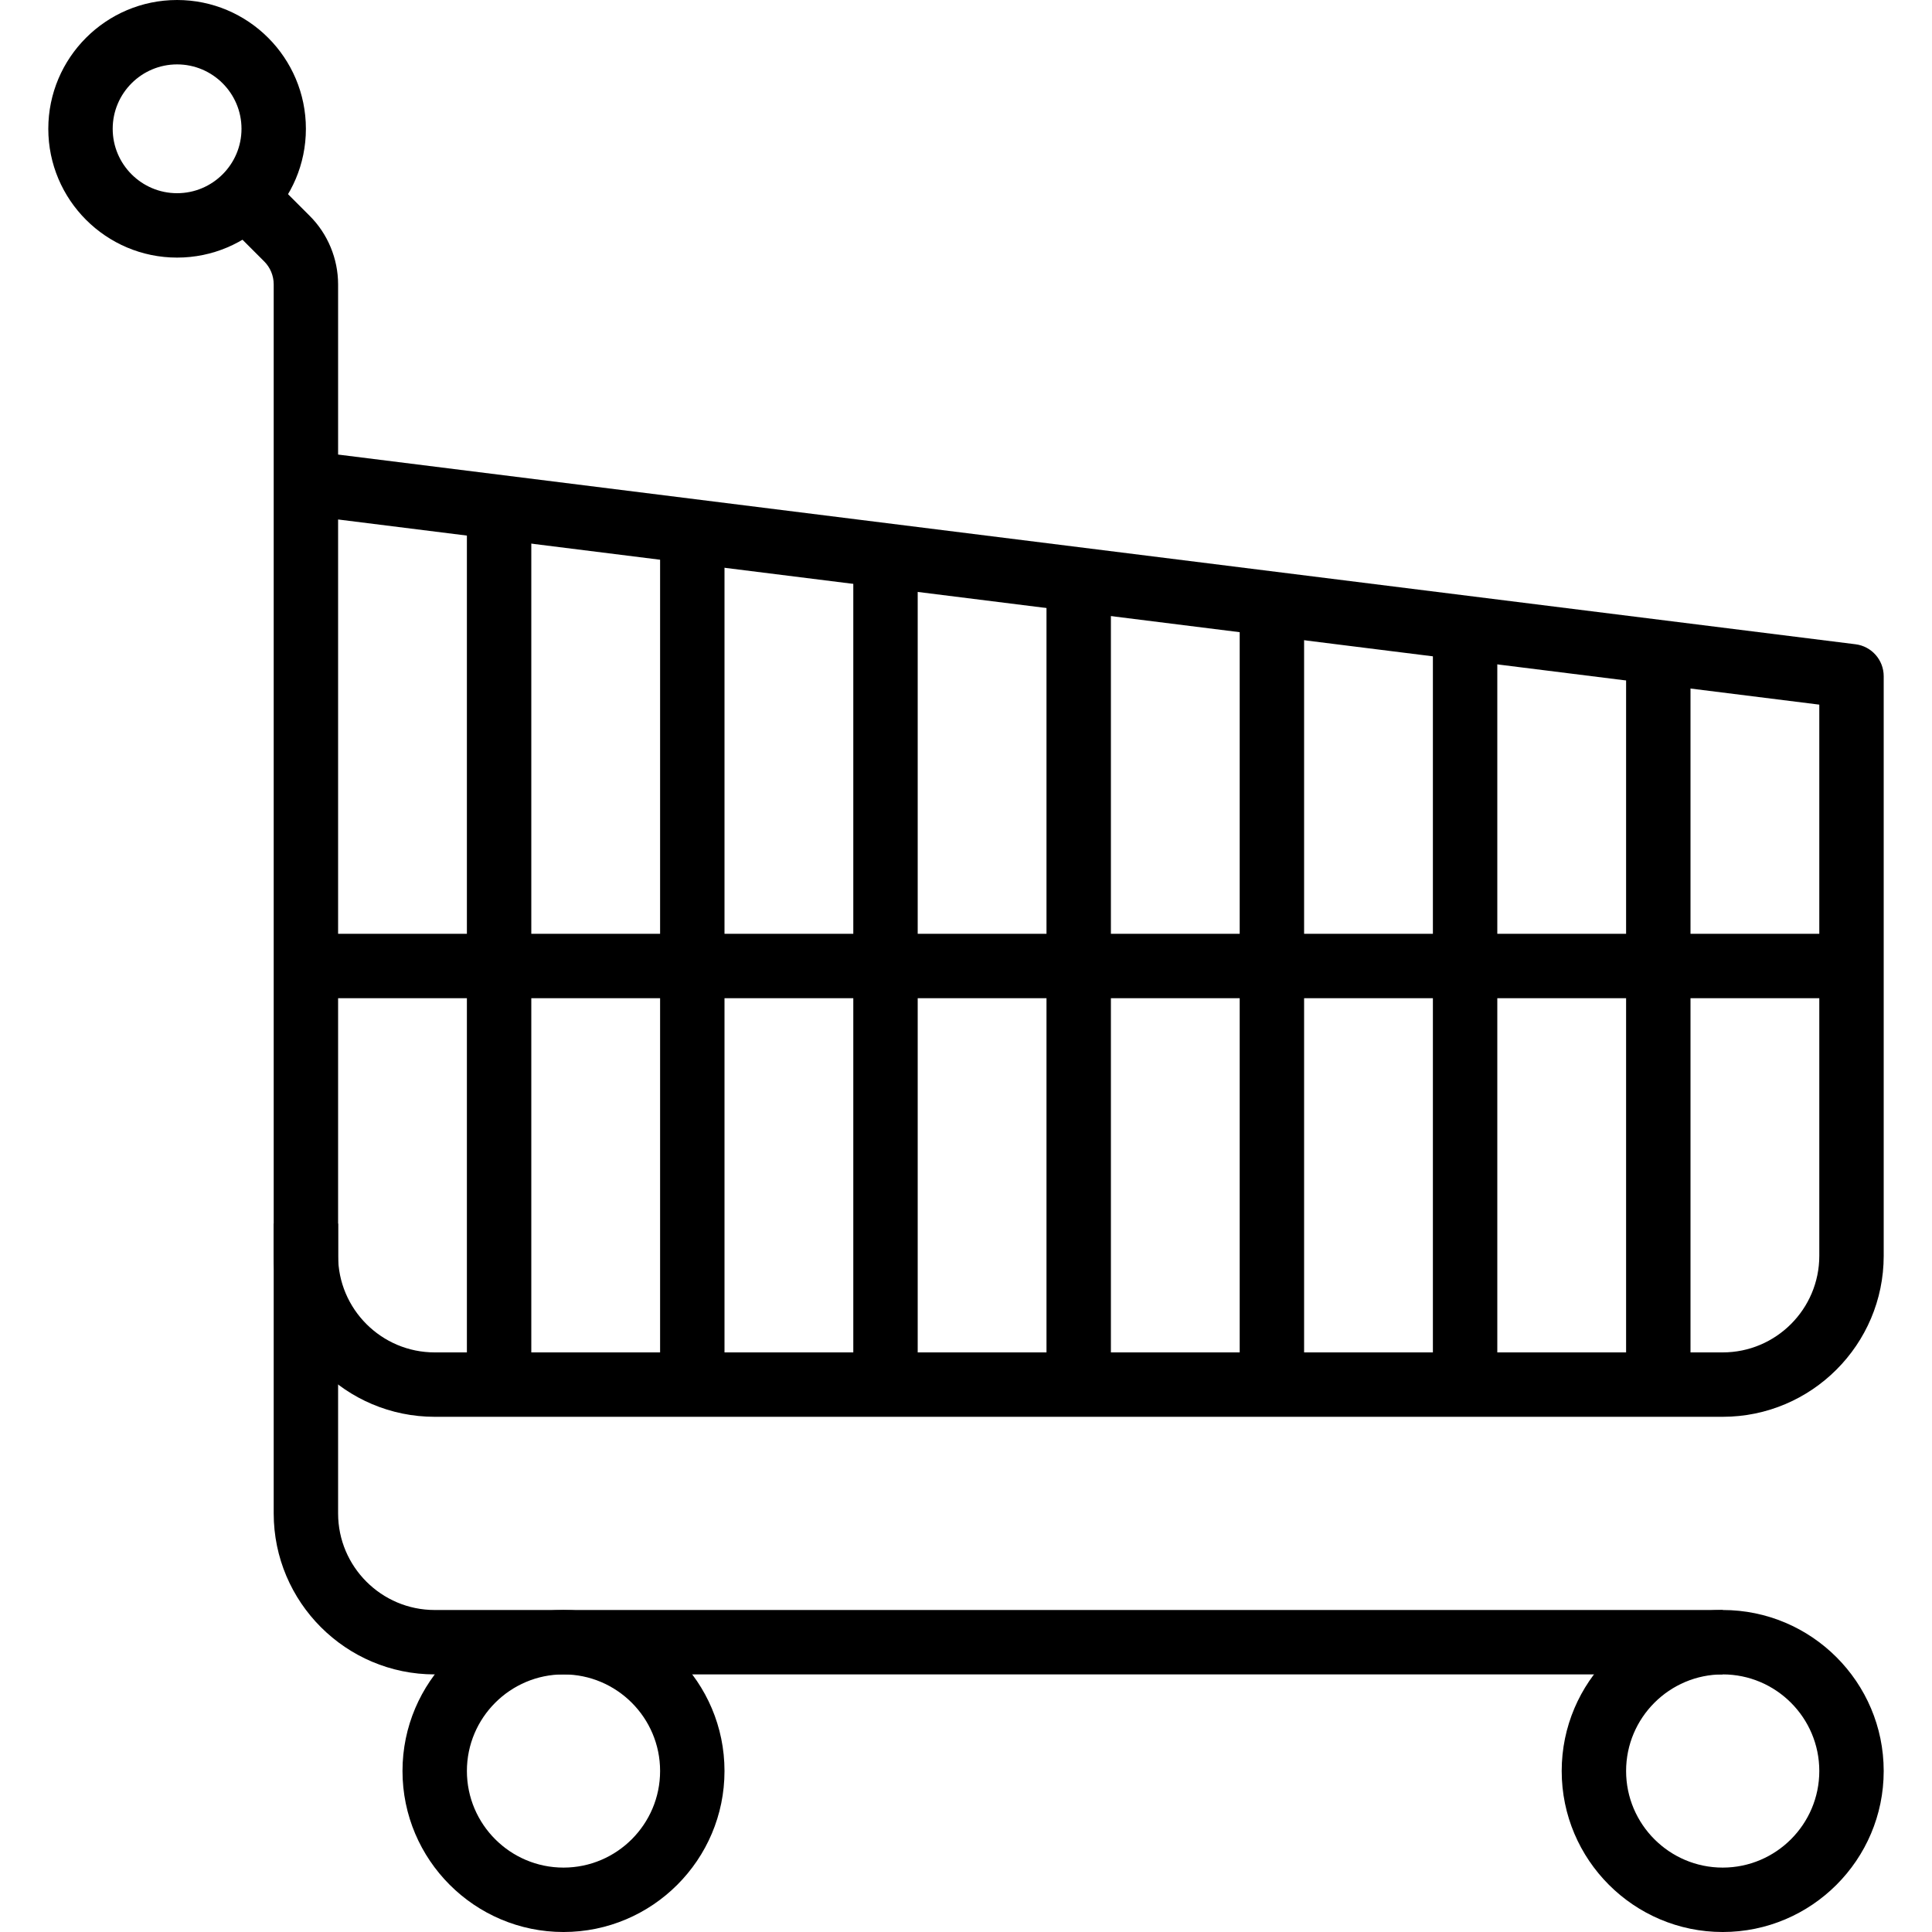 <?xml version="1.0" encoding="iso-8859-1"?>
<!-- Generator: Adobe Illustrator 19.0.0, SVG Export Plug-In . SVG Version: 6.00 Build 0)  -->
<svg version="1.1" id="Capa_1" xmlns="http://www.w3.org/2000/svg" xmlns:xlink="http://www.w3.org/1999/xlink" x="0px" y="0px"
	 viewBox="0 0 512 512" style="enable-background:new 0 0 512 512;" xml:space="preserve">
<g>
	<g>
		<path d="M149.333,426.667c-23.526,0-42.667,19.14-42.667,42.667c0,23.526,19.14,42.667,42.667,42.667
			C172.86,512,192,492.86,192,469.333C192,445.807,172.86,426.667,149.333,426.667z M149.333,494.933
			c-14.114,0-25.6-11.486-25.6-25.6s11.486-25.6,25.6-25.6s25.6,11.486,25.6,25.6S163.447,494.933,149.333,494.933z"/>
	</g>
</g>
<g>
	<g>
		<path d="M456.533,426.667c-23.526,0-42.667,19.14-42.667,42.667c0,23.526,19.14,42.667,42.667,42.667
			c23.526,0,42.667-19.14,42.667-42.667C499.2,445.807,480.06,426.667,456.533,426.667z M456.533,494.933
			c-14.114,0-25.6-11.486-25.6-25.6s11.486-25.6,25.6-25.6c14.114,0,25.6,11.486,25.6,25.6S470.647,494.933,456.533,494.933z"/>
	</g>
</g>
<g>
	<g>
		<path d="M491.725,170.735L89.6,120.465V75.358c0-6.775-2.748-13.406-7.535-18.159L70.033,45.167L57.967,57.233l12.058,12.058
			c1.596,1.587,2.509,3.789,2.509,6.059V332.8c0,23.526,19.14,42.667,42.667,42.667h341.333c23.526,0,42.667-19.14,42.667-42.667
			V179.2C499.2,174.899,495.992,171.264,491.725,170.735z M482.133,332.8c0,14.114-11.486,25.6-25.6,25.6H115.2
			c-14.114,0-25.6-11.486-25.6-25.6V137.668l392.533,49.067V332.8z"/>
	</g>
</g>
<g>
	<g>
		<path d="M115.2,426.667c-14.114,0-25.6-11.486-25.6-25.6v-76.8H72.533v76.8c0,23.526,19.14,42.667,42.667,42.667h341.333v-17.067
			H115.2z"/>
	</g>
</g>
<g>
	<g>
		<rect x="81.067" y="247.467" width="409.6" height="17.067"/>
	</g>
</g>
<g>
	<g>
		<rect x="123.733" y="136.533" width="17.067" height="230.4"/>
	</g>
</g>
<g>
	<g>
		<rect x="277.333" y="153.6" width="17.067" height="213.333"/>
	</g>
</g>
<g>
	<g>
		<rect x="226.133" y="153.6" width="17.067" height="213.333"/>
	</g>
</g>
<g>
	<g>
		<rect x="174.933" y="145.067" width="17.067" height="221.867"/>
	</g>
</g>
<g>
	<g>
		<rect x="328.533" y="162.133" width="17.067" height="204.8"/>
	</g>
</g>
<g>
	<g>
		<rect x="379.733" y="170.667" width="17.067" height="196.267"/>
	</g>
</g>
<g>
	<g>
		<rect x="430.933" y="179.2" width="17.067" height="187.733"/>
	</g>
</g>
<g>
	<g>
		<path d="M46.933,0C28.109,0,12.8,15.309,12.8,34.133c0,18.825,15.309,34.133,34.133,34.133s34.133-15.309,34.133-34.133
			C81.067,15.309,65.758,0,46.933,0z M46.933,51.2c-9.412,0-17.067-7.654-17.067-17.067c0-9.412,7.654-17.067,17.067-17.067
			C56.346,17.067,64,24.721,64,34.133C64,43.546,56.346,51.2,46.933,51.2z"/>
	</g>
</g>
<g>
</g>
<g>
</g>
<g>
</g>
<g>
</g>
<g>
</g>
<g>
</g>
<g>
</g>
<g>
</g>
<g>
</g>
<g>
</g>
<g>
</g>
<g>
</g>
<g>
</g>
<g>
</g>
<g>
</g>
</svg>
